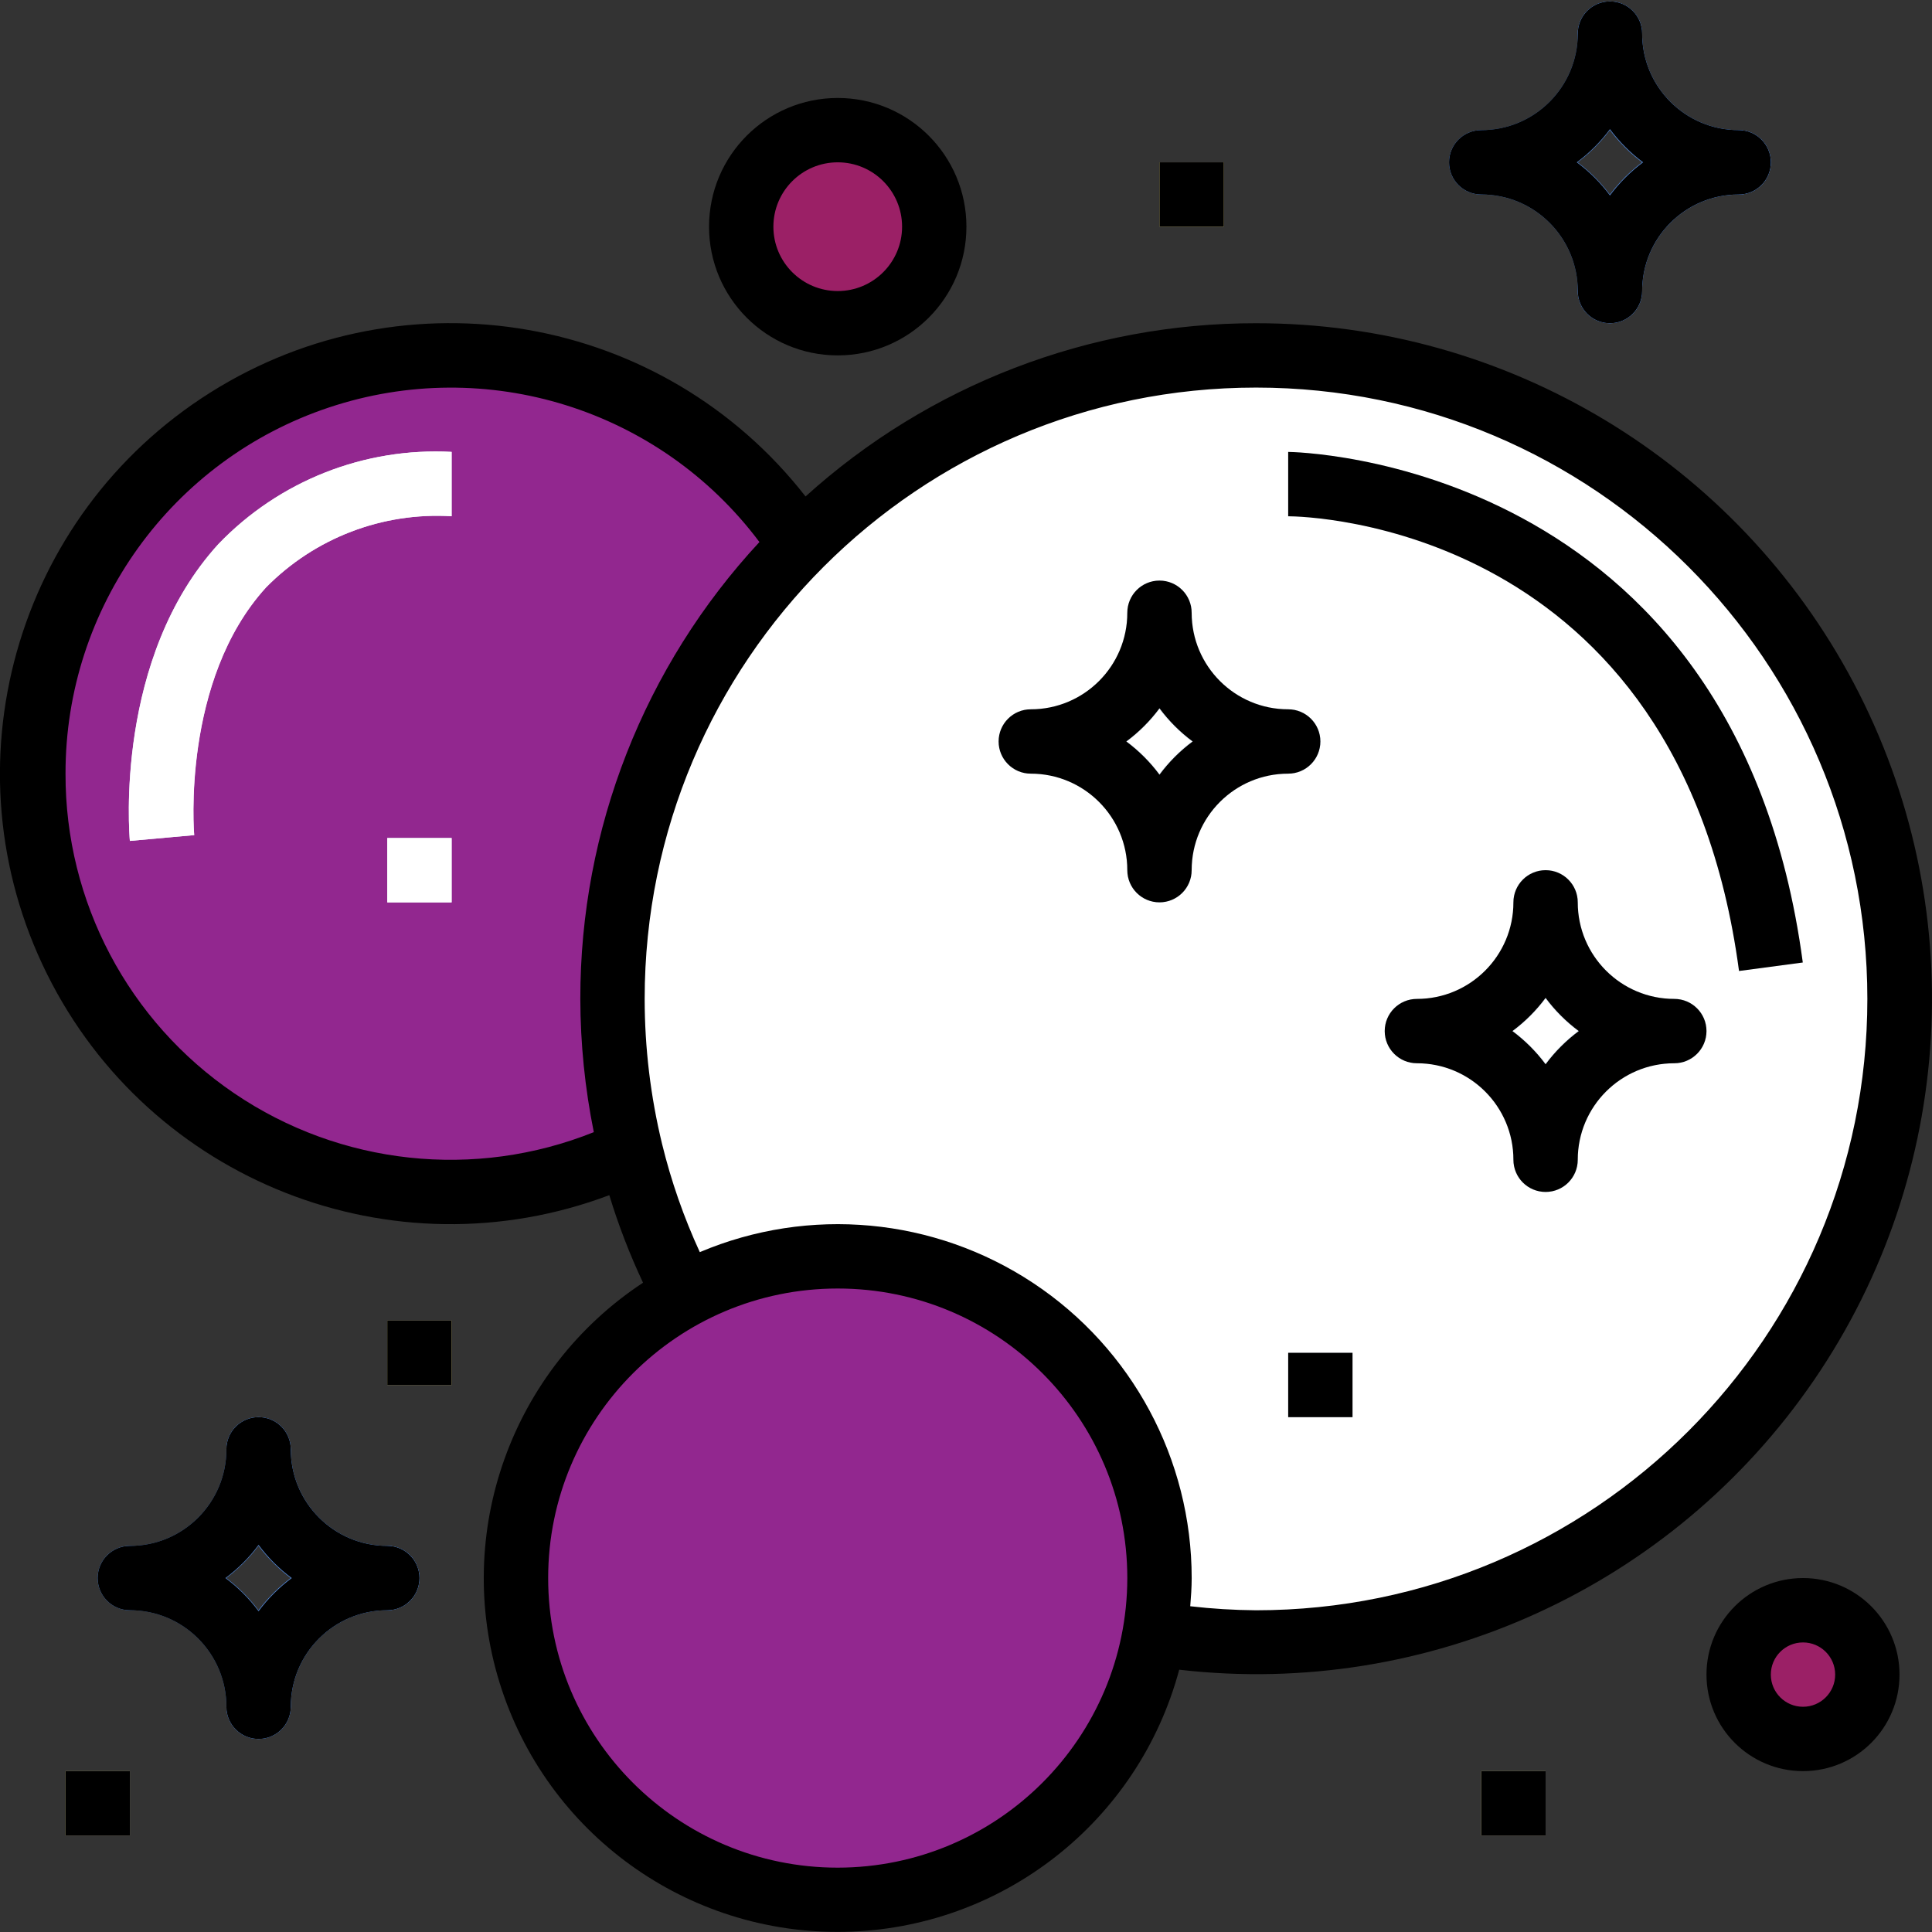 <?xml version="1.0" encoding="UTF-8"?> <svg xmlns="http://www.w3.org/2000/svg" width="59" height="59" viewBox="0 0 59 59" fill="none"><rect x="0" y="0" width="59" height="59" fill="#333333" stroke="none"/><g clip-path="url(#clip0)"><path d="M26.566 23.626C26.566 30.681 20.846 36.4 13.792 36.4C6.737 36.4 1.018 30.681 1.018 23.626C1.018 16.572 6.737 10.852 13.792 10.852C20.846 10.852 26.566 16.572 26.566 23.626Z" fill="#92278F"></path><path d="M58.008 30.504C58.008 41.358 49.21 50.156 38.357 50.156C27.503 50.156 18.705 41.358 18.705 30.504C18.705 19.651 27.503 10.852 38.357 10.852C49.21 10.852 58.008 19.651 58.008 30.504Z" fill="white"></path><path d="M11.826 49.174C9.115 49.171 6.917 46.973 6.914 44.261C6.914 43.718 7.354 43.278 7.896 43.278C8.439 43.278 8.879 43.718 8.879 44.261C8.879 45.889 10.199 47.209 11.826 47.209C12.369 47.209 12.809 47.649 12.809 48.191C12.809 48.734 12.369 49.174 11.826 49.174Z" fill="#4F83D1"></path><path d="M11.826 49.174C9.115 49.171 6.917 46.973 6.914 44.261C6.914 43.718 7.354 43.278 7.896 43.278C8.439 43.278 8.879 43.718 8.879 44.261C8.879 45.889 10.199 47.209 11.826 47.209C12.369 47.209 12.809 47.649 12.809 48.191C12.809 48.734 12.369 49.174 11.826 49.174Z" fill="#4F83D1"></path><path d="M3.966 49.174C3.423 49.174 2.983 48.734 2.983 48.191C2.983 47.649 3.423 47.209 3.966 47.209C5.594 47.209 6.914 45.889 6.914 44.261C6.914 43.718 7.354 43.278 7.896 43.278C8.439 43.278 8.879 43.718 8.879 44.261C8.875 46.973 6.678 49.171 3.966 49.174Z" fill="#4F83D1"></path><path d="M7.896 53.104C7.354 53.104 6.914 52.664 6.914 52.121C6.917 49.409 9.115 47.211 11.826 47.208C12.369 47.208 12.809 47.648 12.809 48.191C12.809 48.733 12.369 49.173 11.826 49.173C10.199 49.173 8.879 50.493 8.879 52.121C8.879 52.664 8.439 53.104 7.896 53.104Z" fill="#4F83D1"></path><path d="M7.896 53.104C7.354 53.104 6.914 52.664 6.914 52.121C6.917 49.409 9.115 47.211 11.826 47.208C12.369 47.208 12.809 47.648 12.809 48.191C12.809 48.733 12.369 49.173 11.826 49.173C10.199 49.173 8.879 50.493 8.879 52.121C8.879 52.664 8.439 53.104 7.896 53.104Z" fill="#4F83D1"></path><path d="M7.896 53.104C7.354 53.104 6.914 52.664 6.914 52.121C6.914 50.493 5.594 49.173 3.966 49.173C3.423 49.173 2.983 48.733 2.983 48.191C2.983 47.648 3.423 47.208 3.966 47.208C6.678 47.211 8.875 49.409 8.879 52.121C8.879 52.664 8.439 53.104 7.896 53.104Z" fill="#4F83D1"></path><path d="M53.096 5.939C50.384 5.937 48.186 3.739 48.182 1.027C48.182 0.484 48.623 0.044 49.165 0.044C49.708 0.044 50.148 0.484 50.148 1.027C50.148 2.655 51.468 3.974 53.096 3.974C53.638 3.974 54.078 4.414 54.078 4.957C54.078 5.5 53.638 5.939 53.096 5.939Z" fill="#4F83D1"></path><path d="M53.096 5.939C50.384 5.937 48.186 3.739 48.182 1.027C48.182 0.484 48.623 0.044 49.165 0.044C49.708 0.044 50.148 0.484 50.148 1.027C50.148 2.655 51.468 3.974 53.096 3.974C53.638 3.974 54.078 4.414 54.078 4.957C54.078 5.5 53.638 5.939 53.096 5.939Z" fill="#4F83D1"></path><path d="M45.235 5.939C44.692 5.939 44.252 5.5 44.252 4.957C44.252 4.414 44.692 3.974 45.235 3.974C46.863 3.974 48.183 2.655 48.183 1.027C48.183 0.484 48.623 0.044 49.165 0.044C49.708 0.044 50.148 0.484 50.148 1.027C50.144 3.739 47.947 5.937 45.235 5.939Z" fill="#4F83D1"></path><path d="M49.165 9.87C48.623 9.87 48.182 9.43 48.182 8.888C48.186 6.176 50.384 3.978 53.096 3.975C53.638 3.975 54.078 4.415 54.078 4.957C54.078 5.5 53.638 5.94 53.096 5.94C51.468 5.94 50.148 7.26 50.148 8.888C50.148 9.43 49.708 9.87 49.165 9.87Z" fill="#4F83D1"></path><path d="M49.165 9.87C48.623 9.87 48.182 9.43 48.182 8.888C48.186 6.176 50.384 3.978 53.096 3.975C53.638 3.975 54.078 4.415 54.078 4.957C54.078 5.5 53.638 5.94 53.096 5.94C51.468 5.94 50.148 7.26 50.148 8.888C50.148 9.43 49.708 9.87 49.165 9.87Z" fill="#4F83D1"></path><path d="M49.165 9.87C48.623 9.87 48.183 9.43 48.183 8.888C48.183 7.26 46.863 5.94 45.235 5.94C44.692 5.94 44.252 5.5 44.252 4.957C44.252 4.415 44.692 3.975 45.235 3.975C47.947 3.978 50.144 6.176 50.148 8.888C50.148 9.43 49.708 9.87 49.165 9.87Z" fill="#4F83D1"></path><path d="M51.13 32.47C48.419 32.467 46.221 30.269 46.217 27.557C46.217 27.014 46.657 26.574 47.2 26.574C47.742 26.574 48.182 27.014 48.182 27.557C48.182 29.185 49.502 30.505 51.13 30.505C51.673 30.505 52.113 30.945 52.113 31.487C52.113 32.03 51.673 32.47 51.13 32.47Z" fill="#E6F1FD"></path><path d="M51.13 32.47C48.419 32.467 46.221 30.269 46.217 27.557C46.217 27.014 46.657 26.574 47.2 26.574C47.742 26.574 48.182 27.014 48.182 27.557C48.182 29.185 49.502 30.505 51.13 30.505C51.673 30.505 52.113 30.945 52.113 31.487C52.113 32.03 51.673 32.47 51.13 32.47Z" fill="#E6F1FD"></path><path d="M43.27 32.47C42.727 32.47 42.287 32.03 42.287 31.487C42.287 30.945 42.727 30.505 43.27 30.505C44.898 30.505 46.217 29.185 46.217 27.557C46.217 27.014 46.657 26.574 47.2 26.574C47.743 26.574 48.182 27.014 48.182 27.557C48.179 30.269 45.982 32.467 43.27 32.47Z" fill="#E6F1FD"></path><path d="M47.2 36.4C46.657 36.4 46.217 35.961 46.217 35.418C46.221 32.706 48.419 30.508 51.13 30.505C51.673 30.505 52.113 30.945 52.113 31.488C52.113 32.03 51.673 32.47 51.13 32.47C49.502 32.47 48.182 33.79 48.182 35.418C48.182 35.961 47.742 36.4 47.2 36.4Z" fill="#E6F1FD"></path><path d="M47.2 36.4C46.657 36.4 46.217 35.961 46.217 35.418C46.221 32.706 48.419 30.508 51.13 30.505C51.673 30.505 52.113 30.945 52.113 31.488C52.113 32.03 51.673 32.47 51.13 32.47C49.502 32.47 48.182 33.79 48.182 35.418C48.182 35.961 47.742 36.4 47.2 36.4Z" fill="#E6F1FD"></path><path d="M47.2 36.4C46.657 36.4 46.217 35.961 46.217 35.418C46.217 33.79 44.898 32.47 43.27 32.47C42.727 32.47 42.287 32.03 42.287 31.488C42.287 30.945 42.727 30.505 43.27 30.505C45.982 30.508 48.179 32.706 48.182 35.418C48.182 35.961 47.743 36.4 47.2 36.4Z" fill="#E6F1FD"></path><path d="M39.339 23.626C36.627 23.623 34.43 21.425 34.426 18.713C34.426 18.17 34.866 17.73 35.409 17.73C35.952 17.73 36.392 18.17 36.392 18.713C36.392 20.341 37.711 21.661 39.339 21.661C39.882 21.661 40.322 22.101 40.322 22.643C40.322 23.186 39.882 23.626 39.339 23.626Z" fill="#E6F1FD"></path><path d="M39.339 23.626C36.627 23.623 34.43 21.425 34.426 18.713C34.426 18.17 34.866 17.73 35.409 17.73C35.952 17.73 36.392 18.17 36.392 18.713C36.392 20.341 37.711 21.661 39.339 21.661C39.882 21.661 40.322 22.101 40.322 22.643C40.322 23.186 39.882 23.626 39.339 23.626Z" fill="#E6F1FD"></path><path d="M31.478 23.626C30.936 23.626 30.496 23.186 30.496 22.643C30.496 22.101 30.936 21.661 31.478 21.661C33.106 21.661 34.426 20.341 34.426 18.713C34.426 18.17 34.866 17.73 35.409 17.73C35.951 17.73 36.391 18.17 36.391 18.713C36.388 21.425 34.191 23.623 31.478 23.626Z" fill="#E6F1FD"></path><path d="M35.409 27.557C34.866 27.557 34.426 27.117 34.426 26.574C34.43 23.862 36.627 21.665 39.339 21.661C39.882 21.661 40.322 22.101 40.322 22.644C40.322 23.186 39.882 23.626 39.339 23.626C37.711 23.626 36.392 24.946 36.392 26.574C36.392 27.117 35.952 27.557 35.409 27.557Z" fill="#E6F1FD"></path><path d="M35.409 27.557C34.866 27.557 34.426 27.117 34.426 26.574C34.43 23.862 36.627 21.665 39.339 21.661C39.882 21.661 40.322 22.101 40.322 22.644C40.322 23.186 39.882 23.626 39.339 23.626C37.711 23.626 36.392 24.946 36.392 26.574C36.392 27.117 35.952 27.557 35.409 27.557Z" fill="#E6F1FD"></path><path d="M35.409 27.557C34.866 27.557 34.426 27.117 34.426 26.574C34.426 24.946 33.106 23.626 31.478 23.626C30.936 23.626 30.496 23.186 30.496 22.644C30.496 22.101 30.936 21.661 31.478 21.661C34.191 21.665 36.388 23.862 36.391 26.574C36.391 27.117 35.951 27.557 35.409 27.557Z" fill="#E6F1FD"></path><path d="M11.827 40.33H13.792V42.295H11.827V40.33Z" fill="#FCEC97"></path><path d="M2.001 54.087H3.966V56.052H2.001V54.087Z" fill="#FCEC97"></path><path d="M57.026 51.139C57.026 52.225 56.146 53.104 55.061 53.104C53.975 53.104 53.096 52.225 53.096 51.139C53.096 50.054 53.975 49.174 55.061 49.174C56.146 49.174 57.026 50.054 57.026 51.139Z" fill="#9B2066"></path><path d="M28.531 6.922C28.531 8.551 27.211 9.87 25.583 9.87C23.955 9.87 22.635 8.551 22.635 6.922C22.635 5.294 23.955 3.975 25.583 3.975C27.211 3.975 28.531 5.294 28.531 6.922Z" fill="#9B2066"></path><path d="M35.409 4.957H37.374V6.922H35.409V4.957Z" fill="#FCEC97"></path><path d="M39.339 41.312H41.304V43.278H39.339V41.312Z" fill="#E6F1FD"></path><path d="M45.235 54.087H47.2V56.052H45.235V54.087Z" fill="#FCEC97"></path><path d="M11.827 25.592H13.792V27.557H11.827V25.592Z" fill="#E6F1FD"></path><path d="M3.966 25.68C3.945 25.454 3.497 20.087 6.669 16.614C8.521 14.685 11.121 13.658 13.792 13.8V15.765C11.677 15.636 9.609 16.429 8.123 17.94C5.531 20.777 5.922 25.456 5.931 25.503L3.966 25.68Z" fill="#E6F1FD"></path><path d="M53.105 29.652C51.281 15.976 39.824 15.766 39.339 15.766V13.801C39.476 13.801 52.997 13.98 55.052 29.393L53.105 29.652Z" fill="#E6F1FD"></path><path d="M35.409 48.191C35.409 53.618 31.01 58.017 25.583 58.017C20.156 58.017 15.757 53.618 15.757 48.191C15.757 42.765 20.156 38.365 25.583 38.365C31.01 38.365 35.409 42.765 35.409 48.191Z" fill="#92278F"></path><path d="M38.357 9.871C33.273 9.865 28.369 11.751 24.6 15.161C20.256 9.595 12.402 8.222 6.427 11.985C0.451 15.747 -1.705 23.423 1.437 29.747C4.579 36.07 11.999 38.988 18.607 36.498C18.885 37.413 19.23 38.306 19.637 39.172C15.618 41.818 13.834 46.801 15.259 51.396C16.685 55.991 20.978 59.089 25.788 58.995C30.598 58.901 34.766 55.638 36.011 50.99C43.615 51.867 51.078 48.461 55.399 42.143C59.72 35.825 60.187 27.634 56.613 20.866C53.038 14.098 46.011 9.865 38.357 9.871ZM2.001 23.627C1.993 18.556 5.234 14.05 10.044 12.444C14.854 10.838 20.152 12.494 23.192 16.553C19.671 20.345 17.716 25.33 17.722 30.505C17.725 31.872 17.863 33.235 18.134 34.574C14.506 36.029 10.392 35.585 7.157 33.39C3.922 31.195 1.99 27.536 2.001 23.627ZM25.583 57.035C20.699 57.035 16.74 53.076 16.74 48.192C16.74 43.308 20.699 39.349 25.583 39.349C30.467 39.349 34.426 43.308 34.426 48.192C34.421 53.074 30.465 57.03 25.583 57.035ZM38.357 49.175C37.685 49.17 37.015 49.129 36.348 49.052C36.371 48.768 36.392 48.482 36.392 48.192C36.392 44.568 34.575 41.185 31.554 39.183C28.533 37.181 24.709 36.826 21.371 38.238C20.883 37.178 20.497 36.074 20.22 34.94C19.867 33.488 19.688 31.999 19.687 30.505C19.687 20.195 28.046 11.836 38.357 11.836C48.668 11.836 57.026 20.195 57.026 30.505C57.026 40.816 48.668 49.175 38.357 49.175Z" fill="black"></path><path d="M8.879 44.261C8.879 43.718 8.439 43.278 7.896 43.278C7.354 43.278 6.914 43.718 6.914 44.261C6.914 45.889 5.594 47.209 3.966 47.209C3.423 47.209 2.983 47.649 2.983 48.191C2.983 48.734 3.423 49.174 3.966 49.174C5.594 49.174 6.914 50.494 6.914 52.122C6.914 52.664 7.354 53.104 7.896 53.104C8.439 53.104 8.879 52.664 8.879 52.122C8.879 50.494 10.199 49.174 11.827 49.174C12.369 49.174 12.809 48.734 12.809 48.191C12.809 47.649 12.369 47.209 11.827 47.209C10.199 47.209 8.879 45.889 8.879 44.261ZM7.896 49.205C7.61 48.819 7.269 48.478 6.883 48.191C7.269 47.905 7.61 47.564 7.896 47.178C8.183 47.564 8.524 47.905 8.91 48.191C8.524 48.478 8.183 48.819 7.896 49.205Z" fill="black"></path><path d="M48.183 8.887C48.183 9.43 48.623 9.87 49.165 9.87C49.708 9.87 50.148 9.43 50.148 8.887C50.148 7.259 51.468 5.939 53.096 5.939C53.638 5.939 54.078 5.5 54.078 4.957C54.078 4.414 53.638 3.974 53.096 3.974C51.468 3.974 50.148 2.655 50.148 1.027C50.148 0.484 49.708 0.044 49.165 0.044C48.623 0.044 48.183 0.484 48.183 1.027C48.183 2.655 46.863 3.974 45.235 3.974C44.692 3.974 44.252 4.414 44.252 4.957C44.252 5.5 44.692 5.939 45.235 5.939C46.863 5.939 48.183 7.259 48.183 8.887ZM49.165 3.944C49.452 4.329 49.793 4.671 50.178 4.957C49.793 5.243 49.452 5.584 49.165 5.97C48.879 5.584 48.538 5.243 48.152 4.957C48.538 4.671 48.879 4.329 49.165 3.944Z" fill="black"></path><path d="M51.13 30.505C49.502 30.505 48.182 29.185 48.182 27.557C48.182 27.014 47.743 26.574 47.2 26.574C46.657 26.574 46.217 27.014 46.217 27.557C46.217 29.185 44.898 30.505 43.27 30.505C42.727 30.505 42.287 30.945 42.287 31.487C42.287 32.03 42.727 32.47 43.27 32.47C44.898 32.47 46.217 33.79 46.217 35.417C46.217 35.96 46.657 36.4 47.2 36.4C47.743 36.4 48.182 35.96 48.182 35.417C48.182 33.79 49.502 32.47 51.13 32.47C51.673 32.47 52.113 32.03 52.113 31.487C52.113 30.945 51.673 30.505 51.13 30.505ZM47.2 32.501C46.914 32.115 46.572 31.774 46.187 31.487C46.572 31.201 46.914 30.86 47.2 30.474C47.486 30.86 47.828 31.201 48.213 31.487C47.828 31.774 47.486 32.115 47.2 32.501Z" fill="black"></path><path d="M40.322 22.643C40.322 22.101 39.882 21.661 39.339 21.661C37.711 21.661 36.391 20.341 36.391 18.713C36.391 18.17 35.951 17.73 35.409 17.73C34.866 17.73 34.426 18.17 34.426 18.713C34.426 20.341 33.106 21.661 31.478 21.661C30.936 21.661 30.496 22.101 30.496 22.643C30.496 23.186 30.936 23.626 31.478 23.626C33.106 23.626 34.426 24.946 34.426 26.574C34.426 27.116 34.866 27.556 35.409 27.556C35.951 27.556 36.391 27.116 36.391 26.574C36.391 24.946 37.711 23.626 39.339 23.626C39.882 23.626 40.322 23.186 40.322 22.643ZM35.409 23.657C35.123 23.271 34.781 22.93 34.396 22.643C34.781 22.358 35.123 22.016 35.409 21.631C35.695 22.016 36.036 22.358 36.422 22.643C36.036 22.93 35.695 23.271 35.409 23.657Z" fill="black"></path><path d="M11.827 40.33H13.792V42.295H11.827V40.33Z" fill="black"></path><path d="M2.001 54.087H3.966V56.052H2.001V54.087Z" fill="black"></path><path d="M58.008 51.139C58.008 49.511 56.689 48.191 55.061 48.191C53.433 48.191 52.113 49.511 52.113 51.139C52.113 52.768 53.433 54.087 55.061 54.087C56.689 54.087 58.008 52.768 58.008 51.139ZM54.078 51.139C54.078 50.597 54.518 50.157 55.061 50.157C55.603 50.157 56.043 50.597 56.043 51.139C56.043 51.682 55.603 52.122 55.061 52.122C54.518 52.122 54.078 51.682 54.078 51.139Z" fill="black"></path><path d="M29.513 6.923C29.513 4.752 27.753 2.992 25.583 2.992C23.412 2.992 21.653 4.752 21.653 6.923C21.653 9.094 23.412 10.853 25.583 10.853C27.753 10.853 29.513 9.094 29.513 6.923ZM23.618 6.923C23.618 5.837 24.498 4.957 25.583 4.957C26.668 4.957 27.548 5.837 27.548 6.923C27.548 8.008 26.668 8.888 25.583 8.888C24.498 8.888 23.618 8.008 23.618 6.923Z" fill="black"></path><path d="M35.409 4.957H37.374V6.922H35.409V4.957Z" fill="black"></path><path d="M39.339 41.312H41.304V43.278H39.339V41.312Z" fill="black"></path><path d="M45.235 54.087H47.2V56.052H45.235V54.087Z" fill="black"></path><path d="M11.827 25.592H13.792V27.557H11.827V25.592Z" fill="white"></path><path d="M3.966 25.68L5.931 25.503C5.926 25.456 5.538 20.779 8.127 17.937C9.612 16.428 11.678 15.636 13.792 15.765V13.8C11.123 13.659 8.524 14.686 6.673 16.614C3.501 20.089 3.949 25.454 3.966 25.68Z" fill="white"></path><path d="M39.339 13.801V15.766C39.831 15.766 51.283 15.976 53.107 29.652L55.054 29.393C52.997 13.98 39.476 13.801 39.339 13.801Z" fill="black"></path></g><defs><clipPath id="clip0"><rect width="59" height="59" fill="white"></rect></clipPath></defs></svg> 